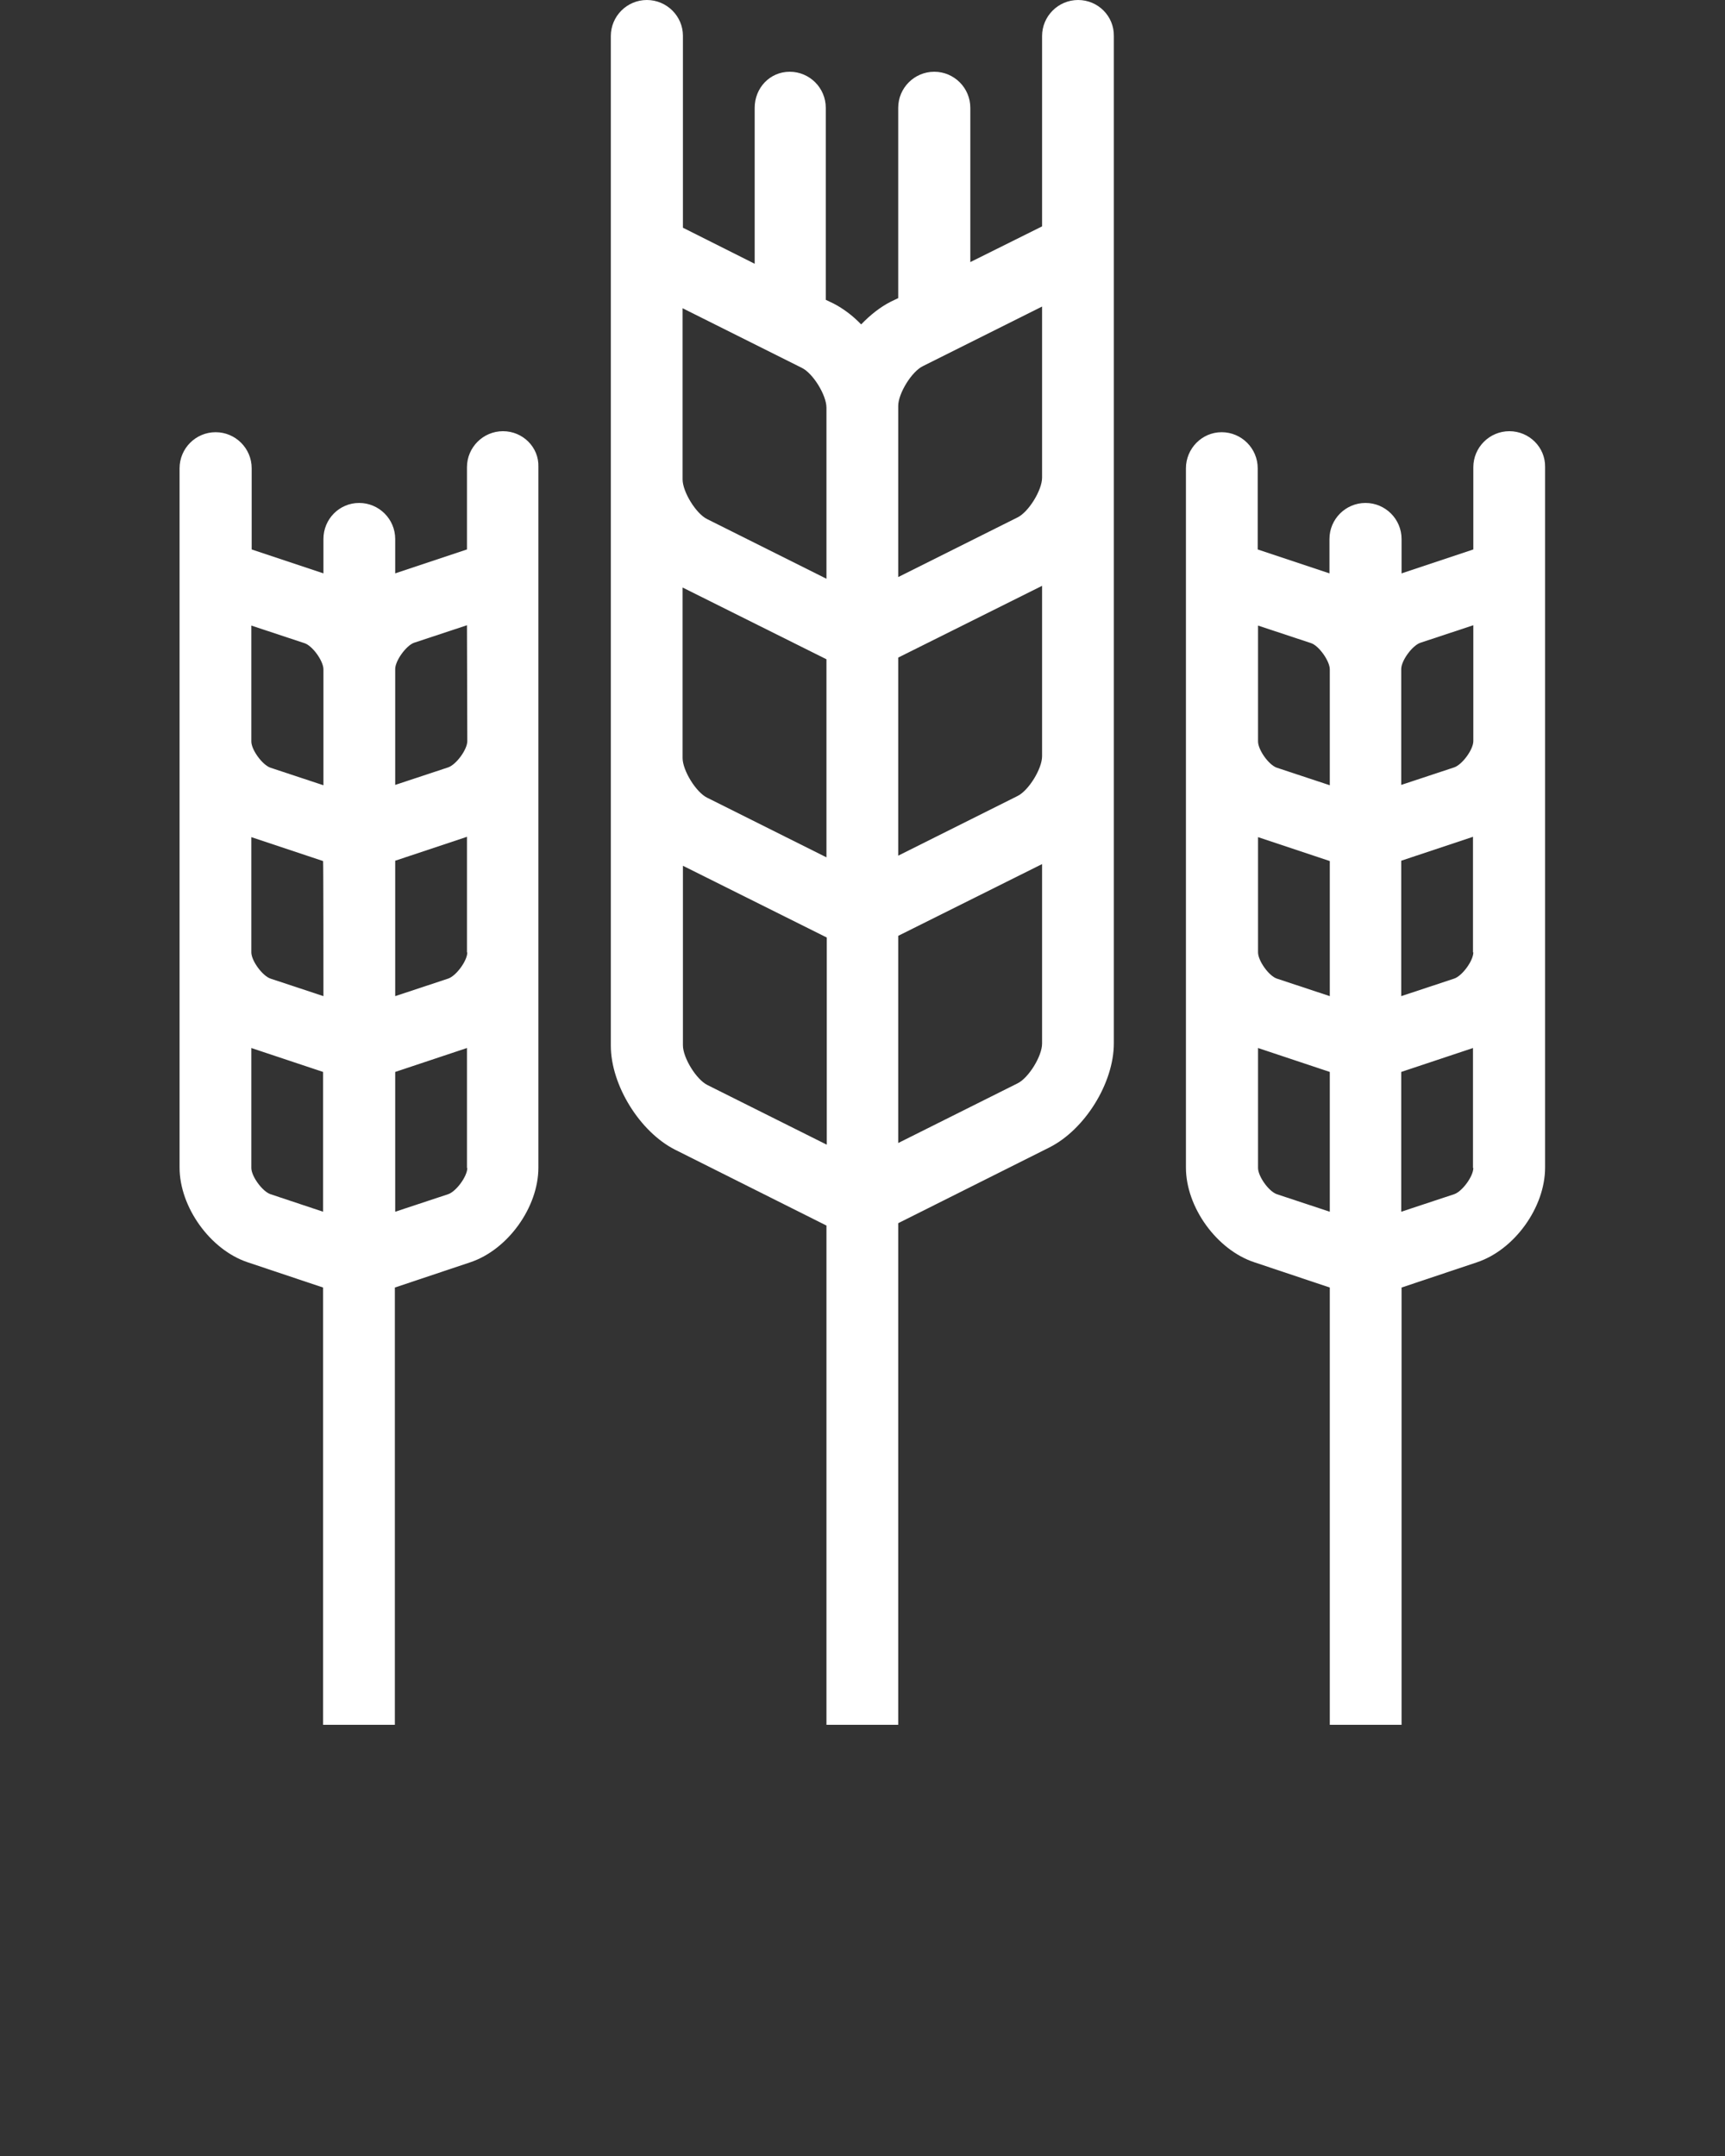 <svg fill="#FFF" xmlns="http://www.w3.org/2000/svg" viewBox="0 0 512 640"><rect x="0" y="0" width="512" height="640" fill="#333333" stroke="none"/><path d="M320 0c-5.9 0-10.7 4.8-10.7 10.7v56.5L288 77.8V32c0-5.9-4.8-10.7-10.7-10.7s-10.7 4.8-10.7 10.7v56.5l-2.3 1.1c-3.1 1.6-6 3.9-8.7 6.7-2.5-2.6-5.3-4.7-8.2-6.2l-2.3-1.1V32c0-5.9-4.8-10.7-10.7-10.7S224 26.1 224 32v46.3l-21.3-10.7v-57C202.7 4.8 197.9 0 192 0s-10.7 4.8-10.7 10.7v299.7c0 11.7 8.6 25.6 19.1 30.9l44.9 22.5V512h21.3V363.1l44.9-22.5c10.5-5.3 19.1-19.1 19.1-30.9v-299C330.7 4.8 325.9 0 320 0zm-74.7 121v50.8l-35.4-17.7c-3.3-1.6-7.3-8.1-7.3-11.8V91.5l35.4 17.7c3.3 1.6 7.3 8.1 7.3 11.8zm0 74.7v58.8l-35.4-17.7c-3.3-1.6-7.3-8.1-7.3-11.8v-50.6l42.7 21.3zm-42.6 114.6V257l42.7 21.3v61.5L210 322.1c-3.3-1.6-7.3-8.1-7.3-11.8zm106.6-.5c0 3.7-4 10.2-7.3 11.8l-35.4 17.7v-61.5l42.7-21.3v53.3zm0-85.3c0 3.7-4 10.2-7.3 11.8L266.6 254v-58.8l42.7-21.3v50.6zm0-82.7c0 3.7-4 10.2-7.3 11.8l-35.4 17.7v-50.8c0-3.7 4-10.2 7.3-11.8L309.3 91v50.8zM448 128c-5.9 0-10.7 4.8-10.7 10.7v24.4l-21.3 7.1V160c0-5.9-4.8-10.7-10.7-10.7s-10.7 4.8-10.7 10.7v10.2l-21.3-7.1V139c0-5.9-4.8-10.7-10.7-10.7S352 133.2 352 139v207.6c0 11.7 9.1 24.4 20.3 28.1l22.4 7.5V512H416V382.2l22.4-7.5c11.1-3.7 20.2-16.3 20.2-28.1v-208c.1-5.8-4.7-10.6-10.6-10.6zm-53.3 70.7v34.4l-15.7-5.2c-2.4-.8-5.6-5.3-5.6-7.8v-34.4l15.7 5.2c2.3.7 5.6 5.3 5.6 7.8zm0 97l-15.7-5.2c-2.4-.8-5.6-5.3-5.6-7.8v-34.2l21.3 7.1v40.1zM379 354.5c-2.4-.8-5.6-5.3-5.6-7.8v-35.6l21.3 7.1v41.5l-15.7-5.2zm58.3-7.8c0 2.5-3.3 7-5.7 7.8l-15.7 5.2v-41.5l21.3-7.1v35.6zm0-64c0 2.5-3.3 7-5.7 7.8l-15.7 5.2v-40.2l21.3-7.1v34.3zm0-62.7c0 2.5-3.3 7-5.7 7.8l-15.7 5.2v-34.4c0-2.5 3.3-7 5.7-7.8l15.7-5.2V220zm-288-92c-5.9 0-10.7 4.8-10.7 10.7v24.4l-21.3 7.1V160c0-5.9-4.8-10.7-10.7-10.7S96 154.1 96 160v10.2l-21.3-7.1V139c0-5.9-4.8-10.7-10.7-10.7s-10.7 4.8-10.7 10.7v207.6c0 11.7 9.1 24.4 20.2 28.1l22.4 7.5V512h21.3V382.2l22.4-7.5c11.1-3.7 20.2-16.3 20.2-28.1v-208c.2-5.8-4.6-10.6-10.5-10.6zM96 198.7v34.4l-15.7-5.2c-2.4-.8-5.7-5.3-5.7-7.8v-34.4l15.7 5.2c2.4.7 5.7 5.3 5.7 7.8zm0 97l-15.7-5.2c-2.4-.8-5.7-5.3-5.7-7.8v-34.2l21.3 7.1c.1 0 .1 40.1.1 40.1zm-15.7 58.8c-2.4-.8-5.7-5.3-5.7-7.8v-35.6l21.3 7.1v41.5l-15.6-5.2zm58.4-7.8c0 2.5-3.3 7-5.7 7.8l-15.7 5.2v-41.5l21.3-7.1v35.6zm0-64c0 2.5-3.3 7-5.7 7.8l-15.7 5.2v-40.2l21.3-7.1v34.3zm0-62.7c0 2.5-3.3 7-5.7 7.8l-15.7 5.2v-34.4c0-2.5 3.3-7 5.6-7.8l15.7-5.2.1 34.4z"/></svg>